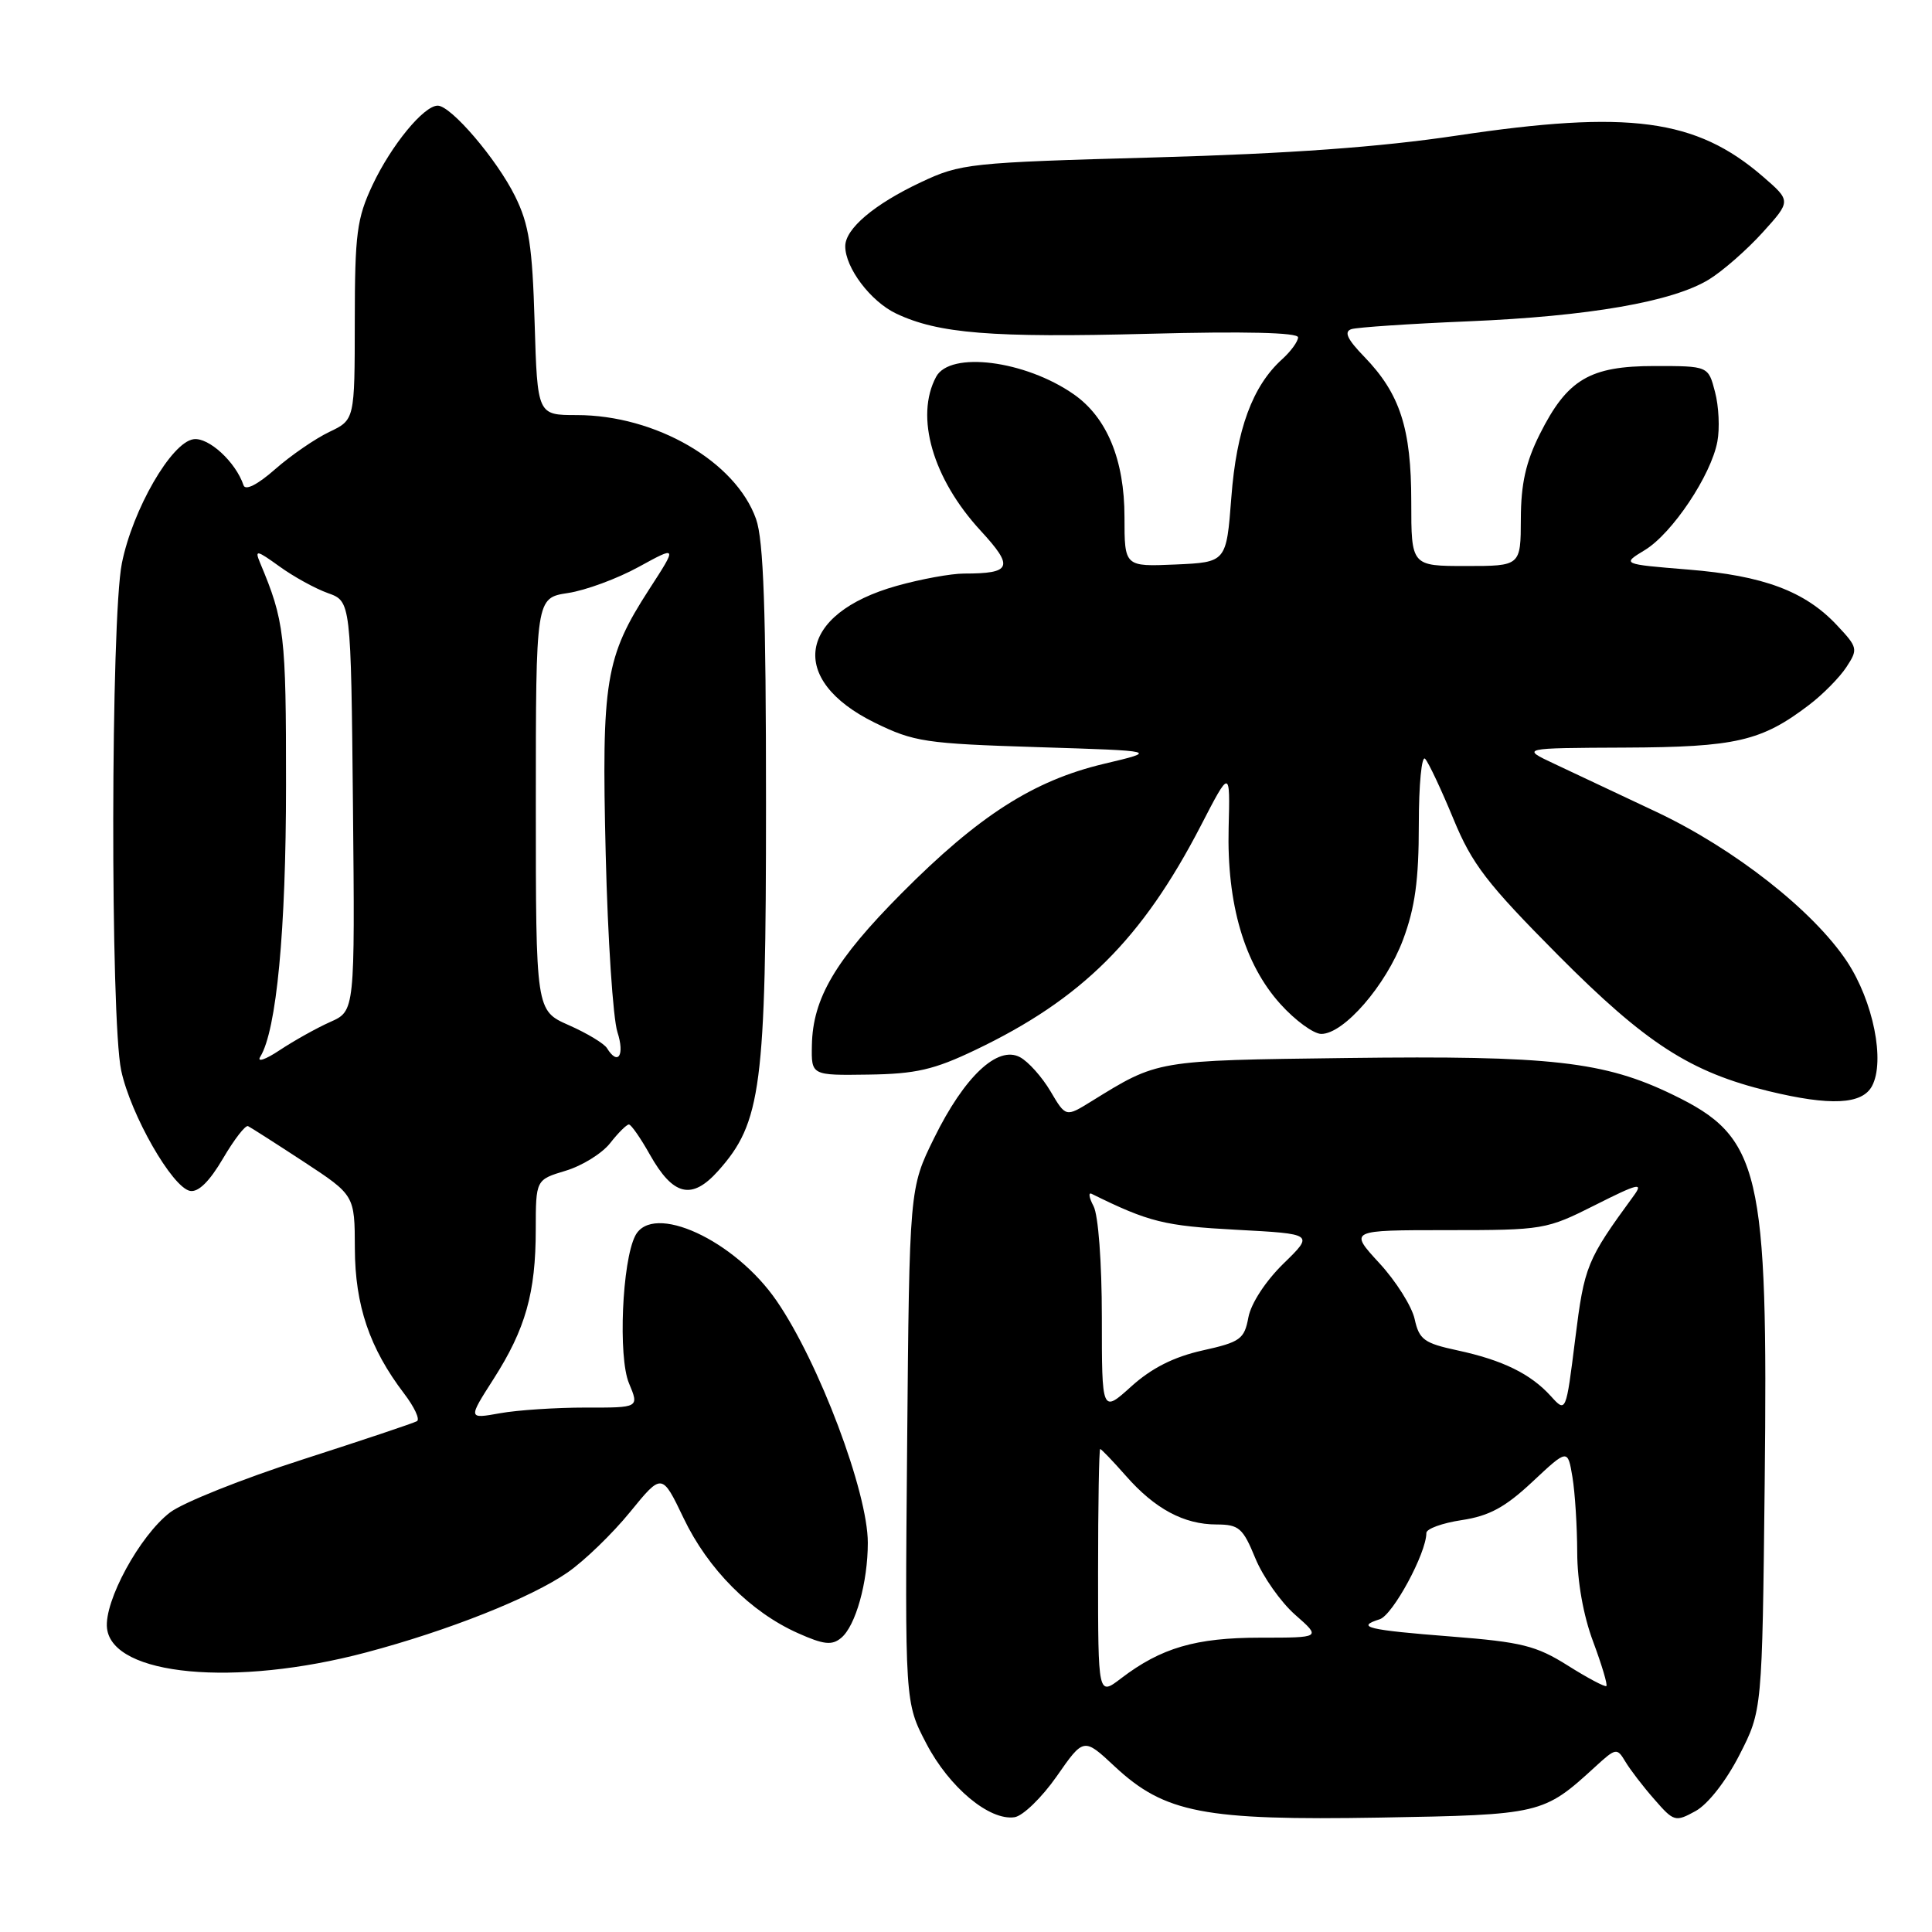 <?xml version="1.0" encoding="UTF-8" standalone="no"?>
<!DOCTYPE svg PUBLIC "-//W3C//DTD SVG 1.1//EN" "http://www.w3.org/Graphics/SVG/1.1/DTD/svg11.dtd" >
<svg xmlns="http://www.w3.org/2000/svg" xmlns:xlink="http://www.w3.org/1999/xlink" version="1.1" viewBox="0 0 256 256">
 <g >
 <path fill="currentColor"
d=" M 140.02 235.37 C 143.60 230.23 143.60 230.23 147.70 234.06 C 154.33 240.24 159.51 241.24 182.86 240.84 C 204.21 240.47 204.50 240.40 211.36 234.12 C 214.11 231.60 214.26 231.57 215.36 233.41 C 215.99 234.47 217.71 236.72 219.20 238.41 C 221.79 241.39 221.99 241.45 224.68 239.97 C 226.31 239.07 228.71 236.01 230.48 232.55 C 233.50 226.65 233.50 226.65 233.83 196.57 C 234.29 154.96 233.28 150.68 221.69 145.07 C 212.57 140.64 205.52 139.85 178.50 140.19 C 153.02 140.52 153.50 140.44 144.57 145.96 C 141.22 148.03 141.22 148.03 139.19 144.59 C 138.07 142.70 136.26 140.67 135.15 140.08 C 132.19 138.50 127.79 142.64 123.78 150.79 C 120.50 157.45 120.50 157.45 120.20 191.52 C 119.90 225.59 119.90 225.59 122.75 231.04 C 125.78 236.84 131.10 241.28 134.43 240.79 C 135.53 240.63 138.05 238.19 140.02 235.37 Z  M 48.50 218.96 C 59.37 216.08 70.36 211.72 75.22 208.35 C 77.44 206.81 81.16 203.21 83.48 200.36 C 87.71 195.17 87.71 195.17 90.58 201.16 C 93.80 207.91 99.46 213.61 105.73 216.40 C 109.15 217.93 110.24 218.05 111.46 217.03 C 113.37 215.45 114.99 209.69 114.99 204.43 C 115.00 197.73 108.51 180.51 102.90 172.36 C 97.36 164.30 86.46 159.29 84.17 163.75 C 82.43 167.14 81.89 179.81 83.34 183.28 C 84.70 186.53 84.70 186.53 77.60 186.51 C 73.70 186.51 68.59 186.84 66.26 187.26 C 62.01 188.02 62.01 188.02 65.40 182.72 C 69.63 176.11 70.99 171.31 70.99 162.91 C 71.00 156.32 71.00 156.32 74.95 155.13 C 77.12 154.48 79.77 152.84 80.84 151.48 C 81.91 150.11 83.03 149.00 83.33 149.00 C 83.63 149.00 84.88 150.80 86.11 152.99 C 89.20 158.47 91.66 159.06 95.16 155.15 C 100.89 148.74 101.50 144.06 101.50 106.50 C 101.50 80.86 101.18 71.58 100.18 68.77 C 97.48 61.15 86.88 55.00 76.42 55.00 C 71.21 55.00 71.21 55.00 70.84 42.75 C 70.54 32.57 70.10 29.74 68.25 26.00 C 65.83 21.10 59.76 14.00 58.00 14.00 C 56.15 14.00 51.86 19.23 49.37 24.50 C 47.28 28.95 47.02 30.94 47.01 42.56 C 47.00 55.63 47.00 55.63 43.62 57.24 C 41.76 58.13 38.53 60.35 36.45 62.18 C 34.12 64.23 32.51 65.04 32.27 64.30 C 31.24 61.22 27.64 57.91 25.64 58.20 C 22.71 58.61 17.58 67.51 16.15 74.63 C 14.67 81.96 14.61 135.06 16.06 141.85 C 17.32 147.73 22.82 157.34 25.18 157.80 C 26.28 158.01 27.76 156.55 29.54 153.52 C 31.03 150.98 32.52 149.05 32.87 149.22 C 33.22 149.39 36.54 151.51 40.25 153.94 C 47.00 158.37 47.00 158.37 47.02 165.43 C 47.05 172.99 48.97 178.65 53.55 184.66 C 54.90 186.43 55.67 188.07 55.25 188.31 C 54.84 188.56 48.01 190.84 40.07 193.40 C 32.13 195.95 24.25 199.10 22.54 200.40 C 18.52 203.47 13.77 212.19 14.18 215.76 C 14.91 222.05 31.13 223.57 48.50 218.96 Z  M 248.05 143.91 C 249.81 140.61 248.22 132.68 244.74 127.41 C 240.27 120.67 229.84 112.48 219.50 107.59 C 214.55 105.25 208.47 102.39 206.00 101.23 C 201.50 99.12 201.50 99.12 215.28 99.06 C 230.04 99.00 233.41 98.21 239.72 93.40 C 241.55 92.01 243.77 89.75 244.66 88.39 C 246.22 86.01 246.17 85.79 243.39 82.83 C 239.18 78.34 233.65 76.27 223.69 75.47 C 214.88 74.75 214.88 74.75 217.96 72.88 C 221.58 70.68 226.73 62.98 227.56 58.51 C 227.89 56.78 227.75 53.82 227.25 51.94 C 226.36 48.50 226.36 48.50 219.25 48.50 C 210.64 48.50 207.67 50.26 204.02 57.55 C 202.18 61.22 201.53 64.12 201.52 68.75 C 201.50 75.00 201.50 75.00 194.25 75.00 C 187.00 75.00 187.00 75.00 187.00 66.47 C 187.00 56.76 185.51 52.17 180.78 47.28 C 178.50 44.93 178.05 43.94 179.08 43.61 C 179.86 43.37 186.80 42.90 194.50 42.58 C 210.56 41.91 221.68 39.98 226.48 37.01 C 228.31 35.88 231.50 33.08 233.57 30.79 C 237.33 26.63 237.33 26.63 233.59 23.39 C 224.73 15.73 215.83 14.55 193.00 17.97 C 182.85 19.49 170.85 20.36 153.00 20.86 C 128.38 21.54 127.31 21.66 122.00 24.16 C 115.83 27.07 112.00 30.31 112.00 32.63 C 112.00 35.49 115.37 39.95 118.75 41.55 C 124.33 44.20 131.40 44.77 152.14 44.23 C 164.92 43.89 172.00 44.06 172.00 44.70 C 172.00 45.24 171.05 46.55 169.89 47.60 C 165.96 51.15 163.84 56.91 163.16 65.89 C 162.50 74.50 162.50 74.50 155.75 74.80 C 149.00 75.09 149.00 75.09 149.00 68.51 C 149.00 60.93 146.67 55.30 142.27 52.24 C 135.83 47.75 125.88 46.49 124.04 49.93 C 121.21 55.21 123.59 63.43 129.94 70.32 C 134.39 75.15 134.06 76.00 127.73 76.00 C 126.03 76.00 122.02 76.73 118.82 77.63 C 105.71 81.31 104.31 90.06 115.91 95.76 C 121.11 98.31 122.61 98.53 137.50 99.00 C 153.50 99.50 153.50 99.50 146.24 101.22 C 136.93 103.44 129.68 108.08 119.44 118.39 C 110.70 127.19 107.69 132.28 107.58 138.50 C 107.50 142.50 107.50 142.50 115.06 142.39 C 121.35 142.30 123.75 141.75 129.23 139.13 C 143.33 132.40 151.33 124.44 159.11 109.42 C 163.00 101.89 163.00 101.89 162.80 109.70 C 162.55 119.80 164.89 127.76 169.66 133.04 C 171.62 135.22 174.07 137.00 175.08 137.00 C 178.07 137.00 183.64 130.57 185.91 124.52 C 187.50 120.26 188.00 116.62 188.00 109.26 C 188.00 103.93 188.38 100.03 188.84 100.55 C 189.31 101.07 190.99 104.65 192.58 108.50 C 195.06 114.52 197.01 117.05 206.48 126.59 C 218.10 138.27 223.97 142.06 234.35 144.58 C 242.52 146.56 246.74 146.36 248.05 143.91 Z  M 145.50 208.36 C 145.50 199.37 145.63 192.00 145.78 192.00 C 145.93 192.00 147.46 193.60 149.18 195.55 C 153.02 199.93 156.88 202.00 161.20 202.00 C 164.17 202.01 164.69 202.46 166.34 206.48 C 167.35 208.94 169.73 212.31 171.62 213.97 C 175.07 217.00 175.07 217.00 167.00 217.00 C 158.45 217.00 153.86 218.34 148.55 222.39 C 145.50 224.72 145.50 224.72 145.50 208.36 Z  M 207.72 220.68 C 203.55 218.06 201.62 217.58 192.32 216.85 C 181.19 215.98 179.56 215.59 182.82 214.56 C 184.56 214.00 189.00 205.80 189.00 203.13 C 189.00 202.57 191.11 201.81 193.70 201.42 C 197.33 200.87 199.44 199.73 203.06 196.34 C 207.73 191.97 207.73 191.97 208.36 195.74 C 208.70 197.81 208.98 202.30 208.99 205.71 C 209.00 209.55 209.80 214.07 211.10 217.53 C 212.25 220.62 213.04 223.26 212.85 223.41 C 212.66 223.56 210.35 222.34 207.72 220.68 Z  M 146.00 174.55 C 146.00 167.26 145.53 161.00 144.90 159.82 C 144.30 158.69 144.19 157.96 144.65 158.19 C 152.25 161.94 154.28 162.44 163.81 162.95 C 174.11 163.50 174.11 163.50 170.06 167.44 C 167.70 169.75 165.77 172.70 165.42 174.55 C 164.88 177.45 164.36 177.83 159.31 178.95 C 155.52 179.80 152.58 181.29 149.90 183.71 C 146.00 187.23 146.00 187.23 146.00 174.55 Z  M 205.50 185.00 C 202.82 182.04 199.11 180.22 193.11 178.93 C 188.70 177.98 188.05 177.51 187.45 174.79 C 187.08 173.10 184.97 169.75 182.76 167.36 C 178.75 163.00 178.75 163.00 191.75 163.00 C 204.51 163.00 204.89 162.94 211.40 159.66 C 217.03 156.82 217.80 156.63 216.50 158.41 C 210.23 166.99 209.94 167.71 208.72 177.45 C 207.50 187.21 207.50 187.21 205.50 185.00 Z  M 34.49 140.02 C 36.64 136.53 37.90 123.33 37.90 104.00 C 37.91 84.07 37.70 82.29 34.45 74.55 C 33.73 72.82 34.01 72.88 37.02 75.05 C 38.88 76.40 41.77 77.99 43.45 78.59 C 46.50 79.68 46.50 79.68 46.77 106.82 C 47.03 133.96 47.03 133.96 43.77 135.41 C 41.97 136.21 38.95 137.90 37.05 139.16 C 35.16 140.42 34.00 140.80 34.49 140.02 Z  M 80.43 138.89 C 80.05 138.27 77.77 136.90 75.37 135.84 C 71.00 133.91 71.00 133.91 71.00 106.57 C 71.00 79.23 71.00 79.23 75.25 78.58 C 77.59 78.23 81.81 76.67 84.63 75.12 C 89.76 72.31 89.76 72.31 86.03 78.07 C 80.20 87.09 79.70 90.15 80.26 113.20 C 80.53 124.37 81.23 134.96 81.81 136.75 C 82.81 139.84 81.89 141.26 80.43 138.89 Z "/>
</g>
</svg>